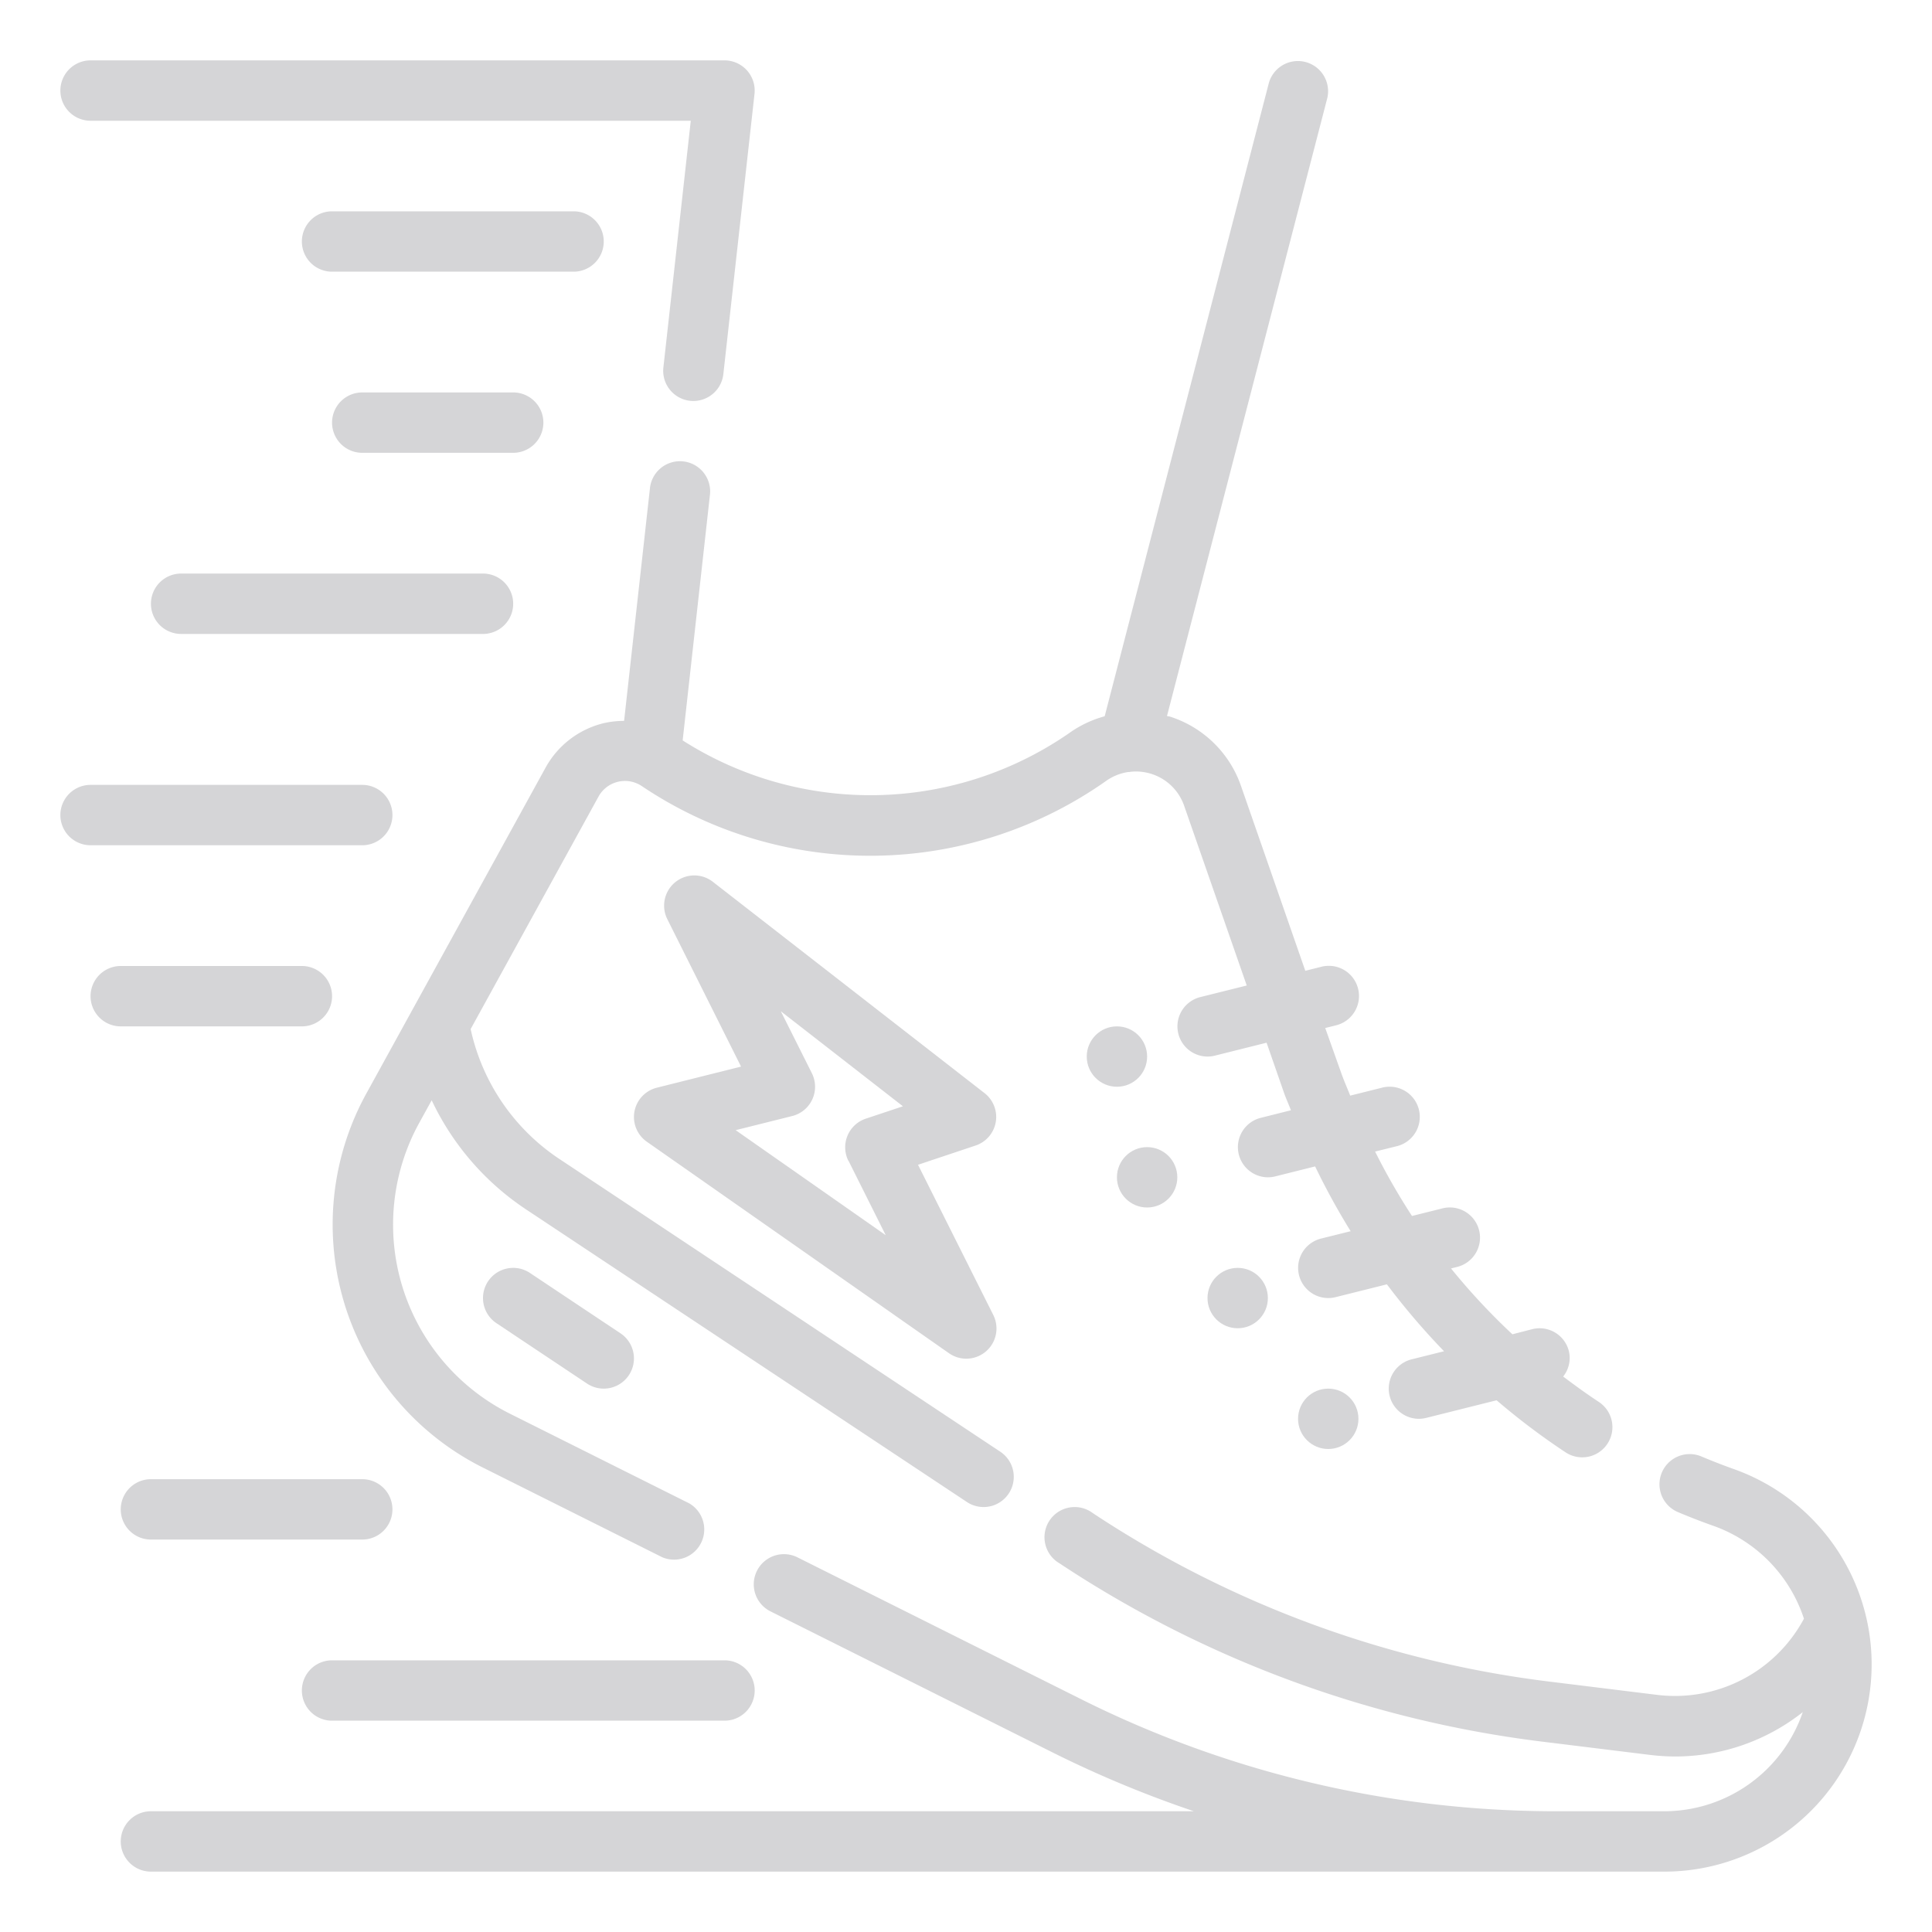 <?xml version="1.0"?>
<svg xmlns="http://www.w3.org/2000/svg" viewBox="0 0 64 64" width="512px" height="512px"><g id="Outline"><g><path d="M57.441,48.667c-.369-.131-.733-.274-1.093-.425a1,1,0,0,0-.774,1.844c.394.166.793.322,1.2.465a4.877,4.877,0,0,1,2.984,3.07,4.846,4.846,0,0,1-4.861,2.524L51.285,55.7A35.184,35.184,0,0,1,36.2,50.123,1,1,0,1,0,35.1,51.789a37.171,37.171,0,0,0,15.946,5.9l3.608.444a7.006,7.006,0,0,0,.851.053,6.818,6.818,0,0,0,4.214-1.469A4.855,4.855,0,0,1,55.134,60H51.5a35.163,35.163,0,0,1-15.652-3.695l-9.431-4.716a1,1,0,1,0-.895,1.789l9.431,4.716A36.923,36.923,0,0,0,39.55,60H5a1,1,0,0,0,0,2H55.134a6.866,6.866,0,0,0,2.307-13.333Z" fill="#D5D5D7"/><path d="M16.168,42.445a1,1,0,0,0,.277,1.387l3,2a1,1,0,1,0,1.11-1.664l-3-2A1,1,0,0,0,16.168,42.445Z" fill="#D5D5D7"/><circle cx="37" cy="35" r="1" fill="#D5D5D7"/><circle cx="38" cy="39" r="1" fill="#D5D5D7"/><circle cx="41" cy="43" r="1" fill="#D5D5D7"/><path d="M32.986,37.169a1,1,0,0,0-.372-.958l-9-7a1,1,0,0,0-1.509,1.236l2.443,4.885-2.791.7a1,1,0,0,0-.33,1.789l10,7A1,1,0,0,0,32.9,43.553L30.41,38.584l1.906-.636A1,1,0,0,0,32.986,37.169Zm-4.881,1.278,1.236,2.471-4.971-3.48,1.873-.468a1,1,0,0,0,.652-1.417L25.866,33.5l4.045,3.147-1.227.409a1,1,0,0,0-.579,1.4Z" fill="#D5D5D7"/><circle cx="44" cy="47" r="1" fill="#D5D5D7"/><path d="M20,8a1,1,0,0,0-1-1H11a1,1,0,0,0,0,2h8A1,1,0,0,0,20,8Z" fill="#D5D5D7"/><path d="M12,13a1,1,0,0,0,0,2h5a1,1,0,0,0,0-2Z" fill="#D5D5D7"/><path d="M5,20a1,1,0,0,0,1,1H16a1,1,0,0,0,0-2H6A1,1,0,0,0,5,20Z" fill="#D5D5D7"/><path d="M11,57H24a1,1,0,0,0,0-2H11a1,1,0,0,0,0,2Z" fill="#D5D5D7"/><path d="M13,50a1,1,0,0,0-1-1H5a1,1,0,0,0,0,2h7A1,1,0,0,0,13,50Z" fill="#D5D5D7"/><path d="M12,28a1,1,0,0,0,0-2H3a1,1,0,0,0,0,2Z" fill="#D5D5D7"/><path d="M10,34a1,1,0,0,0,0-2H4a1,1,0,0,0,0,2Z" fill="#D5D5D7"/><path d="M3,4H22.883l-.908,8.177a1,1,0,0,0,.883,1.1,1.065,1.065,0,0,0,.112.006,1,1,0,0,0,.992-.89L24.994,3.11A1,1,0,0,0,24,2H3A1,1,0,0,0,3,4Z" fill="#D5D5D7"/><path d="M23.515,16.416a1,1,0,1,0-1.987-.221l-.854,7.685a3.048,3.048,0,0,0-.684.078,3.006,3.006,0,0,0-1.916,1.469l-5.94,10.8a9,9,0,0,0,3.86,12.387l5.942,2.971A1,1,0,0,0,22.83,49.8l-5.941-2.971a7,7,0,0,1-3-9.635l.411-.746a8.9,8.9,0,0,0,3.138,3.623l14.577,9.675a1,1,0,1,0,1.106-1.666L18.542,38.4a6.928,6.928,0,0,1-2.951-4.311l4.235-7.7a1,1,0,0,1,1.434-.349,13.556,13.556,0,0,0,15.387-.175,1.69,1.69,0,0,1,.728-.291c.01,0,.021,0,.031,0s.025-.006.038-.006a1.666,1.666,0,0,1,.7.069A1.686,1.686,0,0,1,39.229,26.7L41.3,32.646l-1.539.384A1,1,0,0,0,40,35a1.017,1.017,0,0,0,.243-.03l1.714-.429.574,1.65c.07.2.158.391.233.588l-1,.251A1,1,0,0,0,42,39a1.017,1.017,0,0,0,.243-.03l1.322-.331a23.248,23.248,0,0,0,1.177,2.146l-.983.245A1,1,0,0,0,44,43a1.017,1.017,0,0,0,.243-.03l1.7-.425a23.636,23.636,0,0,0,1.893,2.217l-1.075.268A1,1,0,0,0,47,47a1.017,1.017,0,0,0,.243-.03l2.334-.584a23.113,23.113,0,0,0,2.29,1.728,1,1,0,1,0,1.092-1.676c-.4-.263-.793-.549-1.177-.839a.981.981,0,0,0,.189-.841,1,1,0,0,0-1.212-.728L50.1,44.2a21.6,21.6,0,0,1-2.033-2.181l.18-.045a1,1,0,1,0-.484-1.94l-.989.247a21.514,21.514,0,0,1-1.222-2.134l.7-.173a1,1,0,1,0-.484-1.94l-1.04.26c-.1-.252-.21-.5-.3-.755L43.9,34.054l.338-.084a1,1,0,1,0-.484-1.94l-.514.129-2.127-6.114a3.67,3.67,0,0,0-2.355-2.306c-.033-.01-.067-.01-.1-.02L43.968,3.251a1,1,0,0,0-1.936-.5L36.594,23.727a3.693,3.693,0,0,0-1.093.5,11.565,11.565,0,0,1-12.887.3Z" fill="#D5D5D7"/></g></g></svg>
